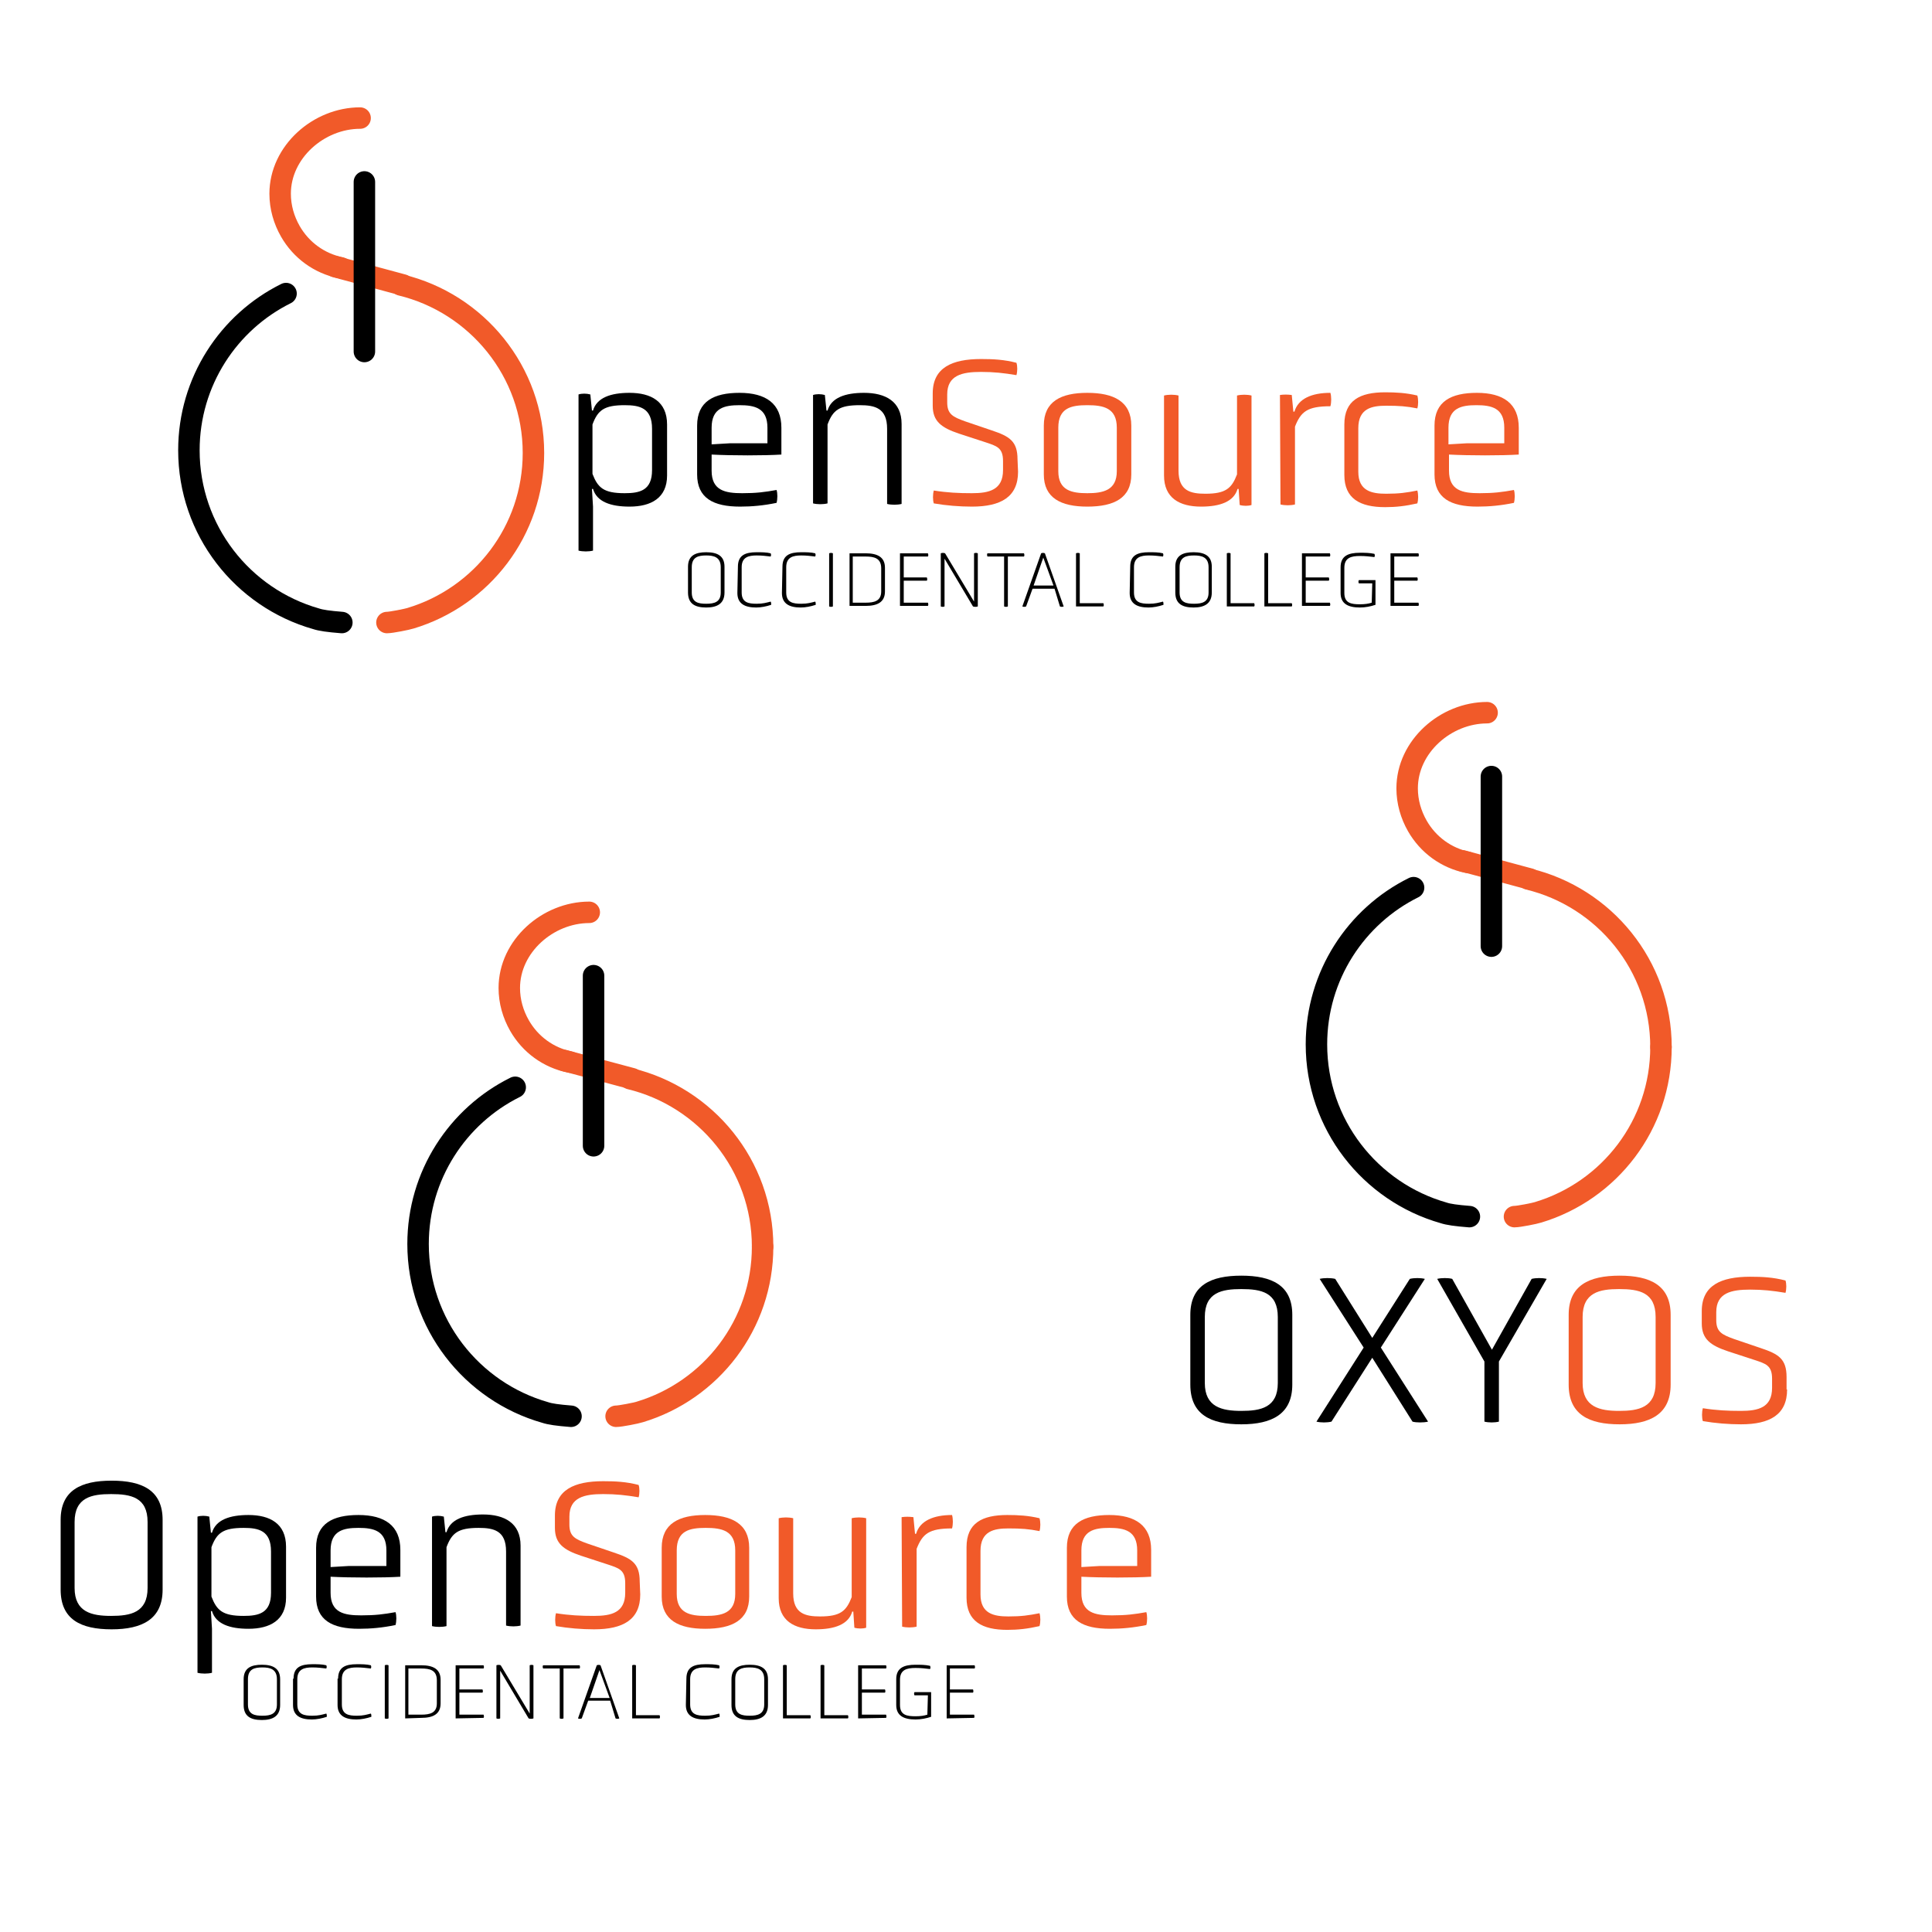 <?xml version="1.0" encoding="utf-8"?>
<!-- Generator: Adobe Illustrator 22.1.0, SVG Export Plug-In . SVG Version: 6.00 Build 0)  -->
<svg version="1.1" id="Layer_1" xmlns="http://www.w3.org/2000/svg" xmlns:xlink="http://www.w3.org/1999/xlink" x="0px" y="0px"
	 viewBox="0 0 360 360" style="enable-background:new 0 0 360 360;" xml:space="preserve">
<style type="text/css">
	.st0{fill:none;stroke:#000000;stroke-width:4;stroke-linecap:round;stroke-linejoin:round;stroke-miterlimit:10;}
	.st1{fill:none;stroke:#F15A29;stroke-width:4;stroke-linecap:round;stroke-linejoin:round;stroke-miterlimit:10;}
	.st2{fill:#F15A29;}
</style>
<path class="st0" d="M63.7,116c-2.5-0.2-3.9-0.4-4.8-0.7c-13.7-3.9-23.7-16.5-23.7-31.4c0-12.8,7.4-23.9,18.1-29.2"/>
<line class="st1" x1="75.1" y1="53.1" x2="62.5" y2="49.7"/>
<path class="st1" d="M74.7,53.1c14.1,3.4,24.7,16.1,24.7,31.3c0,14.5-9.6,26.8-22.9,30.8c-0.6,0.2-3.6,0.8-4.4,0.8"/>
<path class="st1" d="M63.5,49.9c-4-0.8-7.4-3.3-9.4-6.8c-1.2-2.1-1.9-4.5-1.9-7c0-7.8,7.2-14.1,14.9-14.1"/>
<g>
	<path d="M135,110.4c0,2.1-1.4,2.8-3.4,2.8c-2.1,0-3.4-0.7-3.4-2.8v-4.8c0-2.1,1.4-2.7,3.4-2.7c2.1,0,3.4,0.7,3.4,2.7V110.4z
		 M134.3,105.7c0-1.9-1.3-2.2-2.7-2.2c-1.5,0-2.7,0.3-2.7,2.2v4.7c0,1.9,1.3,2.1,2.7,2.1c1.5,0,2.7-0.3,2.7-2.1V105.7z"/>
	<path d="M137.5,105.6c0-2.1,1.3-2.7,3.5-2.7c0.9,0,1.8,0,2.6,0.2c0.1,0.2,0.1,0.4,0,0.6c-0.9-0.1-1.6-0.2-2.6-0.2
		c-1.5,0-2.8,0.3-2.8,2.2v4.7c0,1.9,1.3,2.1,2.8,2.1c1.2,0,1.8-0.2,2.6-0.4c0.1,0.1,0.1,0.4,0.1,0.6c-0.9,0.3-1.9,0.5-2.8,0.5
		c-2.1,0-3.5-0.7-3.5-2.7L137.5,105.6L137.5,105.6z"/>
	<path d="M145.8,105.6c0-2.1,1.3-2.7,3.5-2.7c0.9,0,1.8,0,2.6,0.2c0.1,0.2,0.1,0.4,0,0.6c-0.9-0.1-1.6-0.2-2.6-0.2
		c-1.5,0-2.8,0.3-2.8,2.2v4.7c0,1.9,1.3,2.1,2.8,2.1c1.2,0,1.8-0.2,2.6-0.4c0.1,0.1,0.1,0.4,0.1,0.6c-0.9,0.3-1.9,0.5-2.8,0.5
		c-2.1,0-3.5-0.7-3.5-2.7L145.8,105.6L145.8,105.6z"/>
	<path d="M154.5,103.1c0.2-0.1,0.5-0.1,0.7,0v9.9c-0.2,0.1-0.5,0.1-0.7,0V103.1z"/>
	<path d="M158.3,113v-9.9h3c2.2,0,3.6,0.7,3.6,2.7v4.4c0,2-1.4,2.7-3.6,2.7h-3V113z M164.2,105.9c0-1.9-1.3-2.2-2.9-2.2h-2.4v8.6
		h2.4c1.6,0,2.9-0.3,2.9-2.1V105.9z"/>
	<path d="M167.7,113v-9.9h5.2c0.1,0.2,0.1,0.5,0,0.6h-4.5v3.9h4.3c0.1,0.2,0.1,0.5,0,0.6h-4.3v4.1h4.5c0.1,0.2,0.1,0.5,0,0.6h-5.2
		V113z"/>
	<path d="M176,104.1v8.9c-0.2,0.1-0.5,0.1-0.7,0v-9.9c0.2-0.1,0.6-0.1,0.8,0l5.4,9v-9c0.2-0.1,0.5-0.1,0.7,0v9.9
		c-0.2,0.1-0.7,0.1-0.9,0L176,104.1z"/>
	<path d="M187.1,103.7H184c-0.1-0.2-0.1-0.5,0-0.6h6.8c0.1,0.2,0.1,0.5,0,0.6h-3v9.3c-0.2,0.1-0.5,0.1-0.7,0V103.7z"/>
	<path d="M196.5,109.7h-4.1l-1.2,3.3c-0.2,0.1-0.5,0.1-0.7,0l3.5-9.9c0.2-0.1,0.5-0.1,0.7,0l3.5,9.9c-0.2,0.1-0.5,0.1-0.7,0
		L196.5,109.7z M194.4,103.9l-1.8,5.2h3.7L194.4,103.9z"/>
	<path d="M200.5,113v-9.9c0.2-0.1,0.5-0.1,0.7,0v9.3h4.4c0.1,0.2,0.1,0.5,0,0.6H200.5z"/>
	<path d="M210.6,105.6c0-2.1,1.3-2.7,3.5-2.7c0.9,0,1.8,0,2.6,0.2c0.1,0.2,0.1,0.4,0,0.6c-0.9-0.1-1.6-0.2-2.6-0.2
		c-1.5,0-2.8,0.3-2.8,2.2v4.7c0,1.9,1.3,2.1,2.8,2.1c1.2,0,1.8-0.2,2.6-0.4c0.1,0.1,0.1,0.4,0.1,0.6c-0.9,0.3-1.9,0.5-2.8,0.5
		c-2.1,0-3.5-0.7-3.5-2.7L210.6,105.6L210.6,105.6z"/>
	<path d="M225.8,110.4c0,2.1-1.4,2.8-3.4,2.8c-2.1,0-3.4-0.7-3.4-2.8v-4.8c0-2.1,1.4-2.7,3.4-2.7c2.1,0,3.4,0.7,3.4,2.7V110.4z
		 M225.2,105.7c0-1.9-1.3-2.2-2.7-2.2c-1.5,0-2.7,0.3-2.7,2.2v4.7c0,1.9,1.3,2.1,2.7,2.1c1.5,0,2.7-0.3,2.7-2.1V105.7z"/>
	<path d="M228.6,113v-9.9c0.2-0.1,0.5-0.1,0.7,0v9.3h4.4c0.1,0.2,0.1,0.5,0,0.6H228.6z"/>
	<path d="M235.6,113v-9.9c0.2-0.1,0.5-0.1,0.7,0v9.3h4.4c0.1,0.2,0.1,0.5,0,0.6H235.6z"/>
	<path d="M242.6,113v-9.9h5.2c0.1,0.2,0.1,0.5,0,0.6h-4.5v3.9h4.3c0.1,0.2,0.1,0.5,0,0.6h-4.3v4.1h4.5c0.1,0.2,0.1,0.5,0,0.6h-5.2
		V113z"/>
	<path d="M255.7,108.7h-2.5c-0.1-0.2-0.1-0.4,0-0.6h3.1v4.6c-0.9,0.3-1.9,0.5-2.9,0.5c-2.2,0-3.6-0.7-3.6-2.7v-4.8
		c0-2.1,1.4-2.7,3.6-2.7c0.9,0,1.8,0,2.7,0.2c0.1,0.2,0.1,0.4,0,0.6c-0.9-0.1-1.6-0.2-2.7-0.2c-1.6,0-2.9,0.3-2.9,2.2v4.7
		c0,1.9,1.3,2.1,2.9,2.1c0.9,0,1.6-0.1,2.2-0.3L255.7,108.7L255.7,108.7z"/>
	<path d="M259.1,113v-9.9h5.2c0.1,0.2,0.1,0.5,0,0.6h-4.5v3.9h4.3c0.1,0.2,0.1,0.5,0,0.6h-4.3v4.1h4.5c0.1,0.2,0.1,0.5,0,0.6h-5.2
		V113z"/>
</g>
<g>
	<path d="M52.2,317.7c0,2.1-1.4,2.8-3.4,2.8c-2.1,0-3.4-0.7-3.4-2.8v-4.8c0-2.1,1.4-2.7,3.4-2.7c2.1,0,3.4,0.7,3.4,2.7V317.7z
		 M51.6,312.9c0-1.9-1.3-2.2-2.7-2.2c-1.5,0-2.7,0.3-2.7,2.2v4.7c0,1.9,1.3,2.1,2.7,2.1c1.5,0,2.7-0.3,2.7-2.1V312.9z"/>
	<path d="M54.7,312.8c0-2.1,1.3-2.7,3.5-2.7c0.9,0,1.8,0,2.6,0.2c0.1,0.2,0.1,0.4,0,0.6c-0.9-0.1-1.6-0.2-2.6-0.2
		c-1.5,0-2.8,0.3-2.8,2.2v4.7c0,1.9,1.3,2.1,2.8,2.1c1.2,0,1.8-0.2,2.6-0.4c0.1,0.1,0.1,0.4,0.1,0.6c-0.9,0.3-1.9,0.5-2.8,0.5
		c-2.1,0-3.5-0.7-3.5-2.7v-4.9H54.7z"/>
	<path d="M63,312.8c0-2.1,1.3-2.7,3.5-2.7c0.9,0,1.8,0,2.6,0.2c0.1,0.2,0.1,0.4,0,0.6c-0.9-0.1-1.6-0.2-2.6-0.2
		c-1.5,0-2.8,0.3-2.8,2.2v4.7c0,1.9,1.3,2.1,2.8,2.1c1.2,0,1.8-0.2,2.6-0.4c0.1,0.1,0.1,0.4,0.1,0.6c-0.9,0.3-1.9,0.5-2.8,0.5
		c-2.1,0-3.5-0.7-3.5-2.7v-4.9H63z"/>
	<path d="M71.7,310.3c0.2-0.1,0.5-0.1,0.7,0v9.9c-0.2,0.1-0.5,0.1-0.7,0V310.3z"/>
	<path d="M75.5,320.2v-9.9h3c2.2,0,3.6,0.7,3.6,2.7v4.4c0,2-1.4,2.7-3.6,2.7L75.5,320.2L75.5,320.2z M81.4,313.1
		c0-1.9-1.3-2.2-2.9-2.2h-2.4v8.6h2.4c1.6,0,2.9-0.3,2.9-2.1V313.1z"/>
	<path d="M84.9,320.2v-9.9h5.2c0.1,0.2,0.1,0.5,0,0.6h-4.5v3.9h4.3c0.1,0.2,0.1,0.5,0,0.6h-4.3v4.1h4.5c0.1,0.2,0.1,0.5,0,0.6
		L84.9,320.2L84.9,320.2z"/>
	<path d="M93.2,311.3v8.9c-0.2,0.1-0.5,0.1-0.7,0v-9.9c0.2-0.1,0.6-0.1,0.8,0l5.4,9v-9c0.2-0.1,0.5-0.1,0.7,0v9.9
		c-0.2,0.1-0.7,0.1-0.9,0L93.2,311.3z"/>
	<path d="M104.3,310.9h-3.1c-0.1-0.2-0.1-0.5,0-0.6h6.8c0.1,0.2,0.1,0.5,0,0.6h-3v9.3c-0.2,0.1-0.5,0.1-0.7,0
		C104.3,320.2,104.3,310.9,104.3,310.9z"/>
	<path d="M113.7,316.9h-4.1l-1.2,3.3c-0.2,0.1-0.5,0.1-0.7,0l3.5-9.9c0.2-0.1,0.5-0.1,0.7,0l3.5,9.9c-0.2,0.1-0.5,0.1-0.7,0
		L113.7,316.9z M111.7,311.2l-1.8,5.2h3.7L111.7,311.2z"/>
	<path d="M117.8,320.2v-9.9c0.2-0.1,0.5-0.1,0.7,0v9.3h4.4c0.1,0.2,0.1,0.5,0,0.6H117.8z"/>
	<path d="M127.9,312.8c0-2.1,1.3-2.7,3.5-2.7c0.9,0,1.8,0,2.6,0.2c0.1,0.2,0.1,0.4,0,0.6c-0.9-0.1-1.6-0.2-2.6-0.2
		c-1.5,0-2.8,0.3-2.8,2.2v4.7c0,1.9,1.3,2.1,2.8,2.1c1.2,0,1.8-0.2,2.6-0.4c0.1,0.1,0.1,0.4,0.1,0.6c-0.9,0.3-1.9,0.5-2.8,0.5
		c-2.1,0-3.5-0.7-3.5-2.7L127.9,312.8L127.9,312.8z"/>
	<path d="M143.1,317.7c0,2.1-1.4,2.8-3.4,2.8c-2.1,0-3.4-0.7-3.4-2.8v-4.8c0-2.1,1.4-2.7,3.4-2.7c2.1,0,3.4,0.7,3.4,2.7V317.7z
		 M142.4,312.9c0-1.9-1.3-2.2-2.7-2.2c-1.5,0-2.7,0.3-2.7,2.2v4.7c0,1.9,1.3,2.1,2.7,2.1c1.5,0,2.7-0.3,2.7-2.1V312.9z"/>
	<path d="M145.9,320.2v-9.9c0.2-0.1,0.5-0.1,0.7,0v9.3h4.4c0.1,0.2,0.1,0.5,0,0.6H145.9z"/>
	<path d="M152.9,320.2v-9.9c0.2-0.1,0.5-0.1,0.7,0v9.3h4.4c0.1,0.2,0.1,0.5,0,0.6H152.9z"/>
	<path d="M159.9,320.2v-9.9h5.2c0.1,0.2,0.1,0.5,0,0.6h-4.5v3.9h4.3c0.1,0.2,0.1,0.5,0,0.6h-4.3v4.1h4.5c0.1,0.2,0.1,0.5,0,0.6
		L159.9,320.2L159.9,320.2z"/>
	<path d="M172.9,315.9h-2.5c-0.1-0.2-0.1-0.4,0-0.6h3.1v4.6c-0.9,0.3-1.9,0.5-2.9,0.5c-2.2,0-3.6-0.7-3.6-2.7v-4.8
		c0-2.1,1.4-2.7,3.6-2.7c0.9,0,1.8,0,2.7,0.2c0.1,0.2,0.1,0.4,0,0.6c-0.9-0.1-1.6-0.2-2.7-0.2c-1.6,0-2.9,0.3-2.9,2.2v4.7
		c0,1.9,1.3,2.1,2.9,2.1c0.9,0,1.6-0.1,2.2-0.3L172.9,315.9L172.9,315.9z"/>
	<path d="M176.4,320.2v-9.9h5.2c0.1,0.2,0.1,0.5,0,0.6H177v3.9h4.3c0.1,0.2,0.1,0.5,0,0.6H177v4.1h4.5c0.1,0.2,0.1,0.5,0,0.6
		L176.4,320.2L176.4,320.2z"/>
</g>
<g>
	<path class="st1" d="M142.1,232.3c0,14.5-9.6,26.8-22.9,30.8c-0.6,0.2-3.6,0.8-4.4,0.8"/>
	<g>
		<path class="st0" d="M106.4,263.9c-2.5-0.2-3.9-0.4-4.8-0.7c-13.7-3.9-23.7-16.5-23.7-31.4c0-12.8,7.4-23.9,18.1-29.2"/>
		<line class="st1" x1="117.8" y1="201" x2="105.1" y2="197.6"/>
		<path class="st1" d="M117.4,201c14.1,3.4,24.7,16.1,24.7,31.3"/>
		<path class="st1" d="M106.2,197.9c-4-0.8-7.4-3.3-9.4-6.8c-1.2-2.1-1.9-4.5-1.9-7c0-7.8,7.2-14.1,14.9-14.1"/>
		<line class="st0" x1="110.6" y1="181.8" x2="110.6" y2="213.5"/>
	</g>
</g>
<g>
	<path d="M107.8,73.5c0.6-0.2,1.5-0.2,2.2,0l0.3,3h0.2c0.7-2.4,3.3-3.3,6.8-3.3c4,0,7,1.6,7,5.9v9.5c0,4.2-3,5.8-7,5.8
		c-3.5,0-6.1-0.9-6.8-3.3h-0.2l0.2,3.3v8.2c-0.8,0.2-1.9,0.2-2.7,0V73.5z M121.5,79.9c0-3.9-2.3-4.4-5.1-4.4c-3.8,0-5,0.9-6,3.6v9.2
		c1,2.6,2.1,3.6,6,3.6c2.8,0,5.1-0.5,5.1-4.3V79.9z"/>
	<path d="M145.6,84.7c-3.2,0.2-9.2,0.2-13,0v3c0,3.7,2.5,4.2,5.7,4.2c2.6,0,4.2-0.2,6.4-0.6c0.2,0.6,0.2,1.7,0,2.4
		c-2.4,0.5-4.6,0.7-6.8,0.7c-5,0-8-1.6-8-6v-9.1c0-4.5,3.1-6.1,7.9-6.1c4.9,0,7.8,2,7.8,6.5L145.6,84.7L145.6,84.7z M143,79.7
		c0-3.7-2.4-4.2-5.2-4.2s-5.2,0.5-5.2,4.2v3.1l3.4-0.2h7V79.7z"/>
	<path d="M165.3,79.9c0-3.9-2.3-4.4-5.1-4.4c-3.8,0-5,0.9-6,3.6v14.7c-0.8,0.2-1.9,0.2-2.7,0V73.6c0.6-0.2,1.5-0.2,2.2,0l0.3,2.9
		h0.2c0.7-2.4,3.3-3.3,6.8-3.3c4,0,7,1.6,7,5.8v14.9c-0.8,0.2-1.9,0.2-2.7,0V79.9z"/>
</g>
<g>
	<path class="st2" d="M189.7,87.9c0,4.7-3.2,6.5-8.6,6.5c-2.3,0-4.8-0.2-7.1-0.6c-0.2-0.6-0.2-1.7,0-2.4c2.5,0.4,4.6,0.5,7.1,0.5
		c3.2,0,5.8-0.6,5.8-4.3v-1.7c0-2.5-1.2-2.8-3.3-3.5l-4.9-1.6c-3.3-1.1-4.9-2.3-4.9-5.2v-2.3c0-4.8,3.6-6.4,9-6.4
		c2.3,0,4.3,0.1,6.6,0.7c0.2,0.6,0.2,1.6,0,2.3c-2.4-0.4-4.2-0.6-6.6-0.6c-3.5,0-6.3,0.6-6.3,4.2V75c0,2.2,1.1,2.7,3.3,3.5l5,1.7
		c3.3,1.1,4.8,2,4.8,5.4L189.7,87.9L189.7,87.9z"/>
	<path class="st2" d="M210.8,88.4c0,4.4-3.2,6-8.2,6c-4.9,0-8.1-1.6-8.1-6v-9.1c0-4.5,3.2-6.1,8.1-6.1c4.9,0,8.2,1.6,8.2,6.1V88.4z
		 M208.1,79.7c0-3.7-2.5-4.2-5.5-4.2s-5.4,0.5-5.4,4.2v8.1c0,3.6,2.5,4.1,5.4,4.1s5.5-0.5,5.5-4.1V79.7z"/>
	<path class="st2" d="M230.8,91.1h-0.2c-0.7,2.4-3.3,3.3-6.8,3.3c-4,0-6.9-1.6-6.9-5.8V73.7c0.8-0.2,1.9-0.2,2.7,0v14
		c0,3.8,2.3,4.3,5,4.3c3.8,0,4.9-1,5.9-3.6V73.7c0.8-0.2,1.9-0.2,2.7,0v20.4c-0.6,0.2-1.5,0.2-2.2,0L230.8,91.1z"/>
</g>
<g>
	<path class="st2" d="M238.5,73.6c0.7-0.1,1.4-0.1,2.2,0l0.3,3.1h0.2c0.7-2.4,3.2-3.5,6.7-3.5c0.2,0.7,0.2,1.8,0,2.5
		c-4.3,0-5.5,1-6.6,3.8V94c-0.8,0.2-1.9,0.2-2.7,0L238.5,73.6L238.5,73.6z"/>
	<path class="st2" d="M250.5,79.1c0-4.5,2.9-6,7.6-6c2,0,3.9,0.1,6,0.6c0.2,0.7,0.2,1.7,0,2.4c-2-0.4-3.4-0.5-5.8-0.5
		c-2.7,0-5.2,0.5-5.2,4.2v8.1c0,3.6,2.5,4.1,5.2,4.1c2.4,0,3.8-0.2,5.8-0.6c0.2,0.7,0.2,1.7,0,2.4c-2.2,0.5-4,0.7-6,0.7
		c-4.7,0-7.6-1.6-7.6-6V79.1z"/>
</g>
<g>
	<path class="st1" d="M309.5,195.1c0,14.5-9.6,26.8-22.9,30.8c-0.6,0.2-3.6,0.8-4.4,0.8"/>
	<g>
		<path class="st0" d="M273.8,226.7c-2.5-0.2-3.9-0.4-4.8-0.7c-13.7-3.9-23.7-16.5-23.7-31.4c0-12.8,7.4-23.9,18.1-29.2"/>
		<line class="st1" x1="285.1" y1="163.8" x2="272.5" y2="160.4"/>
		<path class="st1" d="M284.8,163.8c14.1,3.4,24.7,16.1,24.7,31.3"/>
		<path class="st1" d="M273.5,160.7c-4-0.8-7.4-3.3-9.4-6.8c-1.2-2.1-1.9-4.5-1.9-7c0-7.8,7.2-14.1,14.9-14.1"/>
		<line class="st0" x1="277.9" y1="144.7" x2="277.9" y2="176.3"/>
	</g>
</g>
<g>
	<path d="M240.8,258c0,5.5-3.8,7.4-9.5,7.4s-9.5-1.8-9.5-7.4v-13c0-5.5,3.8-7.3,9.5-7.3s9.5,1.8,9.5,7.3V258z M238.1,245.4
		c0-4.6-3.1-5.2-6.8-5.2c-3.6,0-6.8,0.6-6.8,5.2v12.3c0,4.5,3.2,5.2,6.8,5.2s6.8-0.6,6.8-5.2V245.4z"/>
	<path d="M255.7,253l-7.6,11.9c-0.8,0.2-2,0.2-2.8,0l8.8-13.8l-8.2-12.8c0.8-0.2,2.1-0.2,2.9,0l6.9,11l7-11c0.8-0.2,2-0.2,2.8,0
		l-8.2,12.8l8.8,13.8c-0.8,0.2-2.2,0.2-2.9,0L255.7,253z"/>
	<path d="M276.6,253.7l-8.8-15.4c0.8-0.2,2.1-0.2,2.8,0l7.4,13.2l7.4-13.2c0.8-0.2,2-0.2,2.8,0l-8.9,15.4v11.2
		c-0.8,0.2-1.9,0.2-2.7,0L276.6,253.7L276.6,253.7z"/>
	<path class="st2" d="M311.3,258c0,5.5-3.8,7.4-9.5,7.4s-9.5-1.8-9.5-7.4v-13c0-5.5,3.8-7.3,9.5-7.3s9.5,1.8,9.5,7.3V258z
		 M308.5,245.4c0-4.6-3.1-5.2-6.8-5.2c-3.6,0-6.8,0.6-6.8,5.2v12.3c0,4.5,3.2,5.2,6.8,5.2c3.6,0,6.8-0.6,6.8-5.2V245.4z"/>
	<path class="st2" d="M333,258.9c0,4.7-3.2,6.5-8.6,6.5c-2.3,0-4.8-0.2-7.1-0.6c-0.2-0.6-0.2-1.7,0-2.4c2.5,0.4,4.6,0.5,7.1,0.5
		c3.2,0,5.8-0.6,5.8-4.3v-1.7c0-2.5-1.2-2.8-3.3-3.5l-4.9-1.6c-3.3-1.1-4.9-2.3-4.9-5.2v-2.3c0-4.8,3.6-6.4,9-6.4
		c2.3,0,4.3,0.1,6.6,0.7c0.2,0.6,0.2,1.6,0,2.3c-2.4-0.4-4.2-0.6-6.6-0.6c-3.5,0-6.3,0.6-6.3,4.2v1.5c0,2.2,1.1,2.7,3.3,3.5l5,1.7
		c3.3,1.1,4.8,2,4.8,5.4v2.3H333z"/>
</g>
<g>
	<path class="st2" d="M283,84.7c-3.2,0.2-9.2,0.2-13,0v3c0,3.7,2.5,4.2,5.7,4.2c2.6,0,4.2-0.2,6.4-0.6c0.2,0.6,0.2,1.7,0,2.4
		c-2.4,0.5-4.6,0.7-6.8,0.7c-5,0-8-1.6-8-6v-9.1c0-4.5,3.1-6.1,7.9-6.1c4.9,0,7.8,2,7.8,6.5V84.7z M280.3,79.7
		c0-3.7-2.4-4.2-5.2-4.2c-2.8,0-5.2,0.5-5.2,4.2v3.1l3.4-0.2h7L280.3,79.7L280.3,79.7z"/>
</g>
<g>
	<g>
		<path d="M30.3,296.2c0,5.5-3.8,7.4-9.5,7.4s-9.5-1.8-9.5-7.4v-13c0-5.5,3.8-7.3,9.5-7.3s9.5,1.8,9.5,7.3V296.2z M27.5,283.6
			c0-4.6-3.1-5.2-6.8-5.2c-3.6,0-6.8,0.6-6.8,5.2v12.3c0,4.5,3.2,5.2,6.8,5.2s6.8-0.6,6.8-5.2V283.6z"/>
		<path d="M36.8,282.6c0.6-0.2,1.5-0.2,2.2,0l0.3,3h0.2c0.7-2.4,3.3-3.3,6.8-3.3c4,0,7,1.6,7,5.9v9.5c0,4.2-3,5.8-7,5.8
			c-3.5,0-6.1-0.9-6.8-3.3h-0.2l0.2,3.3v8.2c-0.8,0.2-1.9,0.2-2.7,0V282.6z M50.5,289.1c0-3.9-2.3-4.4-5.1-4.4c-3.8,0-5,0.9-6,3.6
			v9.2c1,2.6,2.1,3.6,6,3.6c2.8,0,5.1-0.5,5.1-4.3V289.1z"/>
		<path d="M74.6,293.8c-3.2,0.2-9.2,0.2-13,0v3c0,3.7,2.5,4.2,5.7,4.2c2.6,0,4.2-0.2,6.4-0.6c0.2,0.6,0.2,1.7,0,2.4
			c-2.4,0.5-4.6,0.7-6.8,0.7c-5,0-8-1.6-8-6v-9.1c0-4.5,3.1-6.1,7.9-6.1c4.9,0,7.8,2,7.8,6.5V293.8z M72,288.9
			c0-3.7-2.4-4.2-5.2-4.2c-2.8,0-5.2,0.5-5.2,4.2v3.1l3.4-0.2h7V288.9z"/>
		<path d="M94.3,289.1c0-3.9-2.3-4.4-5.1-4.4c-3.8,0-5,0.9-6,3.6V303c-0.8,0.2-1.9,0.2-2.7,0v-20.4c0.6-0.2,1.5-0.2,2.2,0l0.3,2.9
			h0.2c0.7-2.4,3.3-3.3,6.8-3.3c4,0,7,1.6,7,5.8v14.9c-0.8,0.2-1.9,0.2-2.7,0C94.3,302.9,94.3,289.1,94.3,289.1z"/>
	</g>
	<g>
		<path class="st2" d="M119.3,297.1c0,4.7-3.2,6.5-8.6,6.5c-2.3,0-4.8-0.2-7.1-0.6c-0.2-0.6-0.2-1.7,0-2.4c2.5,0.4,4.6,0.5,7.1,0.5
			c3.2,0,5.8-0.6,5.8-4.3V295c0-2.5-1.2-2.8-3.3-3.5l-4.9-1.6c-3.3-1.1-4.9-2.3-4.9-5.2v-2.3c0-4.8,3.6-6.4,9-6.4
			c2.3,0,4.3,0.1,6.6,0.7c0.2,0.6,0.2,1.6,0,2.3c-2.4-0.4-4.2-0.6-6.6-0.6c-3.5,0-6.3,0.6-6.3,4.2v1.5c0,2.2,1.1,2.7,3.3,3.5l5,1.7
			c3.3,1.1,4.8,2,4.8,5.4L119.3,297.1L119.3,297.1z"/>
		<path class="st2" d="M139.6,297.5c0,4.4-3.2,6-8.2,6c-4.9,0-8.1-1.6-8.1-6v-9.1c0-4.5,3.2-6.1,8.1-6.1c4.9,0,8.2,1.6,8.2,6.1
			V297.5z M137,288.9c0-3.7-2.5-4.2-5.5-4.2s-5.4,0.5-5.4,4.2v8.1c0,3.6,2.5,4.1,5.4,4.1c3,0,5.5-0.5,5.5-4.1V288.9z"/>
		<path class="st2" d="M159,300.3h-0.2c-0.7,2.4-3.3,3.3-6.8,3.3c-4,0-6.9-1.6-6.9-5.8v-14.9c0.8-0.2,1.9-0.2,2.7,0v14
			c0,3.8,2.3,4.3,5,4.3c3.8,0,4.9-1,5.9-3.6v-14.7c0.8-0.2,1.9-0.2,2.7,0v20.4c-0.6,0.2-1.5,0.2-2.2,0L159,300.3z"/>
	</g>
	<g>
		<path class="st2" d="M168,282.7c0.7-0.1,1.4-0.1,2.2,0l0.3,3.1h0.2c0.7-2.4,3.2-3.5,6.7-3.5c0.2,0.7,0.2,1.8,0,2.5
			c-4.3,0-5.5,1-6.6,3.8v14.5c-0.8,0.2-1.9,0.2-2.7,0L168,282.7L168,282.7z"/>
		<path class="st2" d="M180.1,288.3c0-4.5,2.9-6,7.6-6c2,0,3.9,0.1,6,0.6c0.2,0.7,0.2,1.7,0,2.4c-2-0.4-3.4-0.5-5.8-0.5
			c-2.7,0-5.2,0.5-5.2,4.2v8.1c0,3.6,2.5,4.1,5.2,4.1c2.4,0,3.8-0.2,5.8-0.6c0.2,0.7,0.2,1.7,0,2.4c-2.2,0.5-4,0.7-6,0.7
			c-4.7,0-7.6-1.6-7.6-6V288.3z"/>
	</g>
	<g>
		<path class="st2" d="M214.5,293.8c-3.2,0.2-9.2,0.2-13,0v3c0,3.7,2.5,4.2,5.7,4.2c2.6,0,4.2-0.2,6.4-0.6c0.2,0.6,0.2,1.7,0,2.4
			c-2.4,0.5-4.6,0.7-6.8,0.7c-5,0-8-1.6-8-6v-9.1c0-4.5,3.1-6.1,7.9-6.1c4.9,0,7.8,2,7.8,6.5L214.5,293.8L214.5,293.8z M211.9,288.9
			c0-3.7-2.4-4.2-5.2-4.2s-5.2,0.5-5.2,4.2v3.1l3.4-0.2h7V288.9z"/>
	</g>
</g>
<line class="st0" x1="67.9" y1="33.9" x2="67.9" y2="65.5"/>
</svg>
